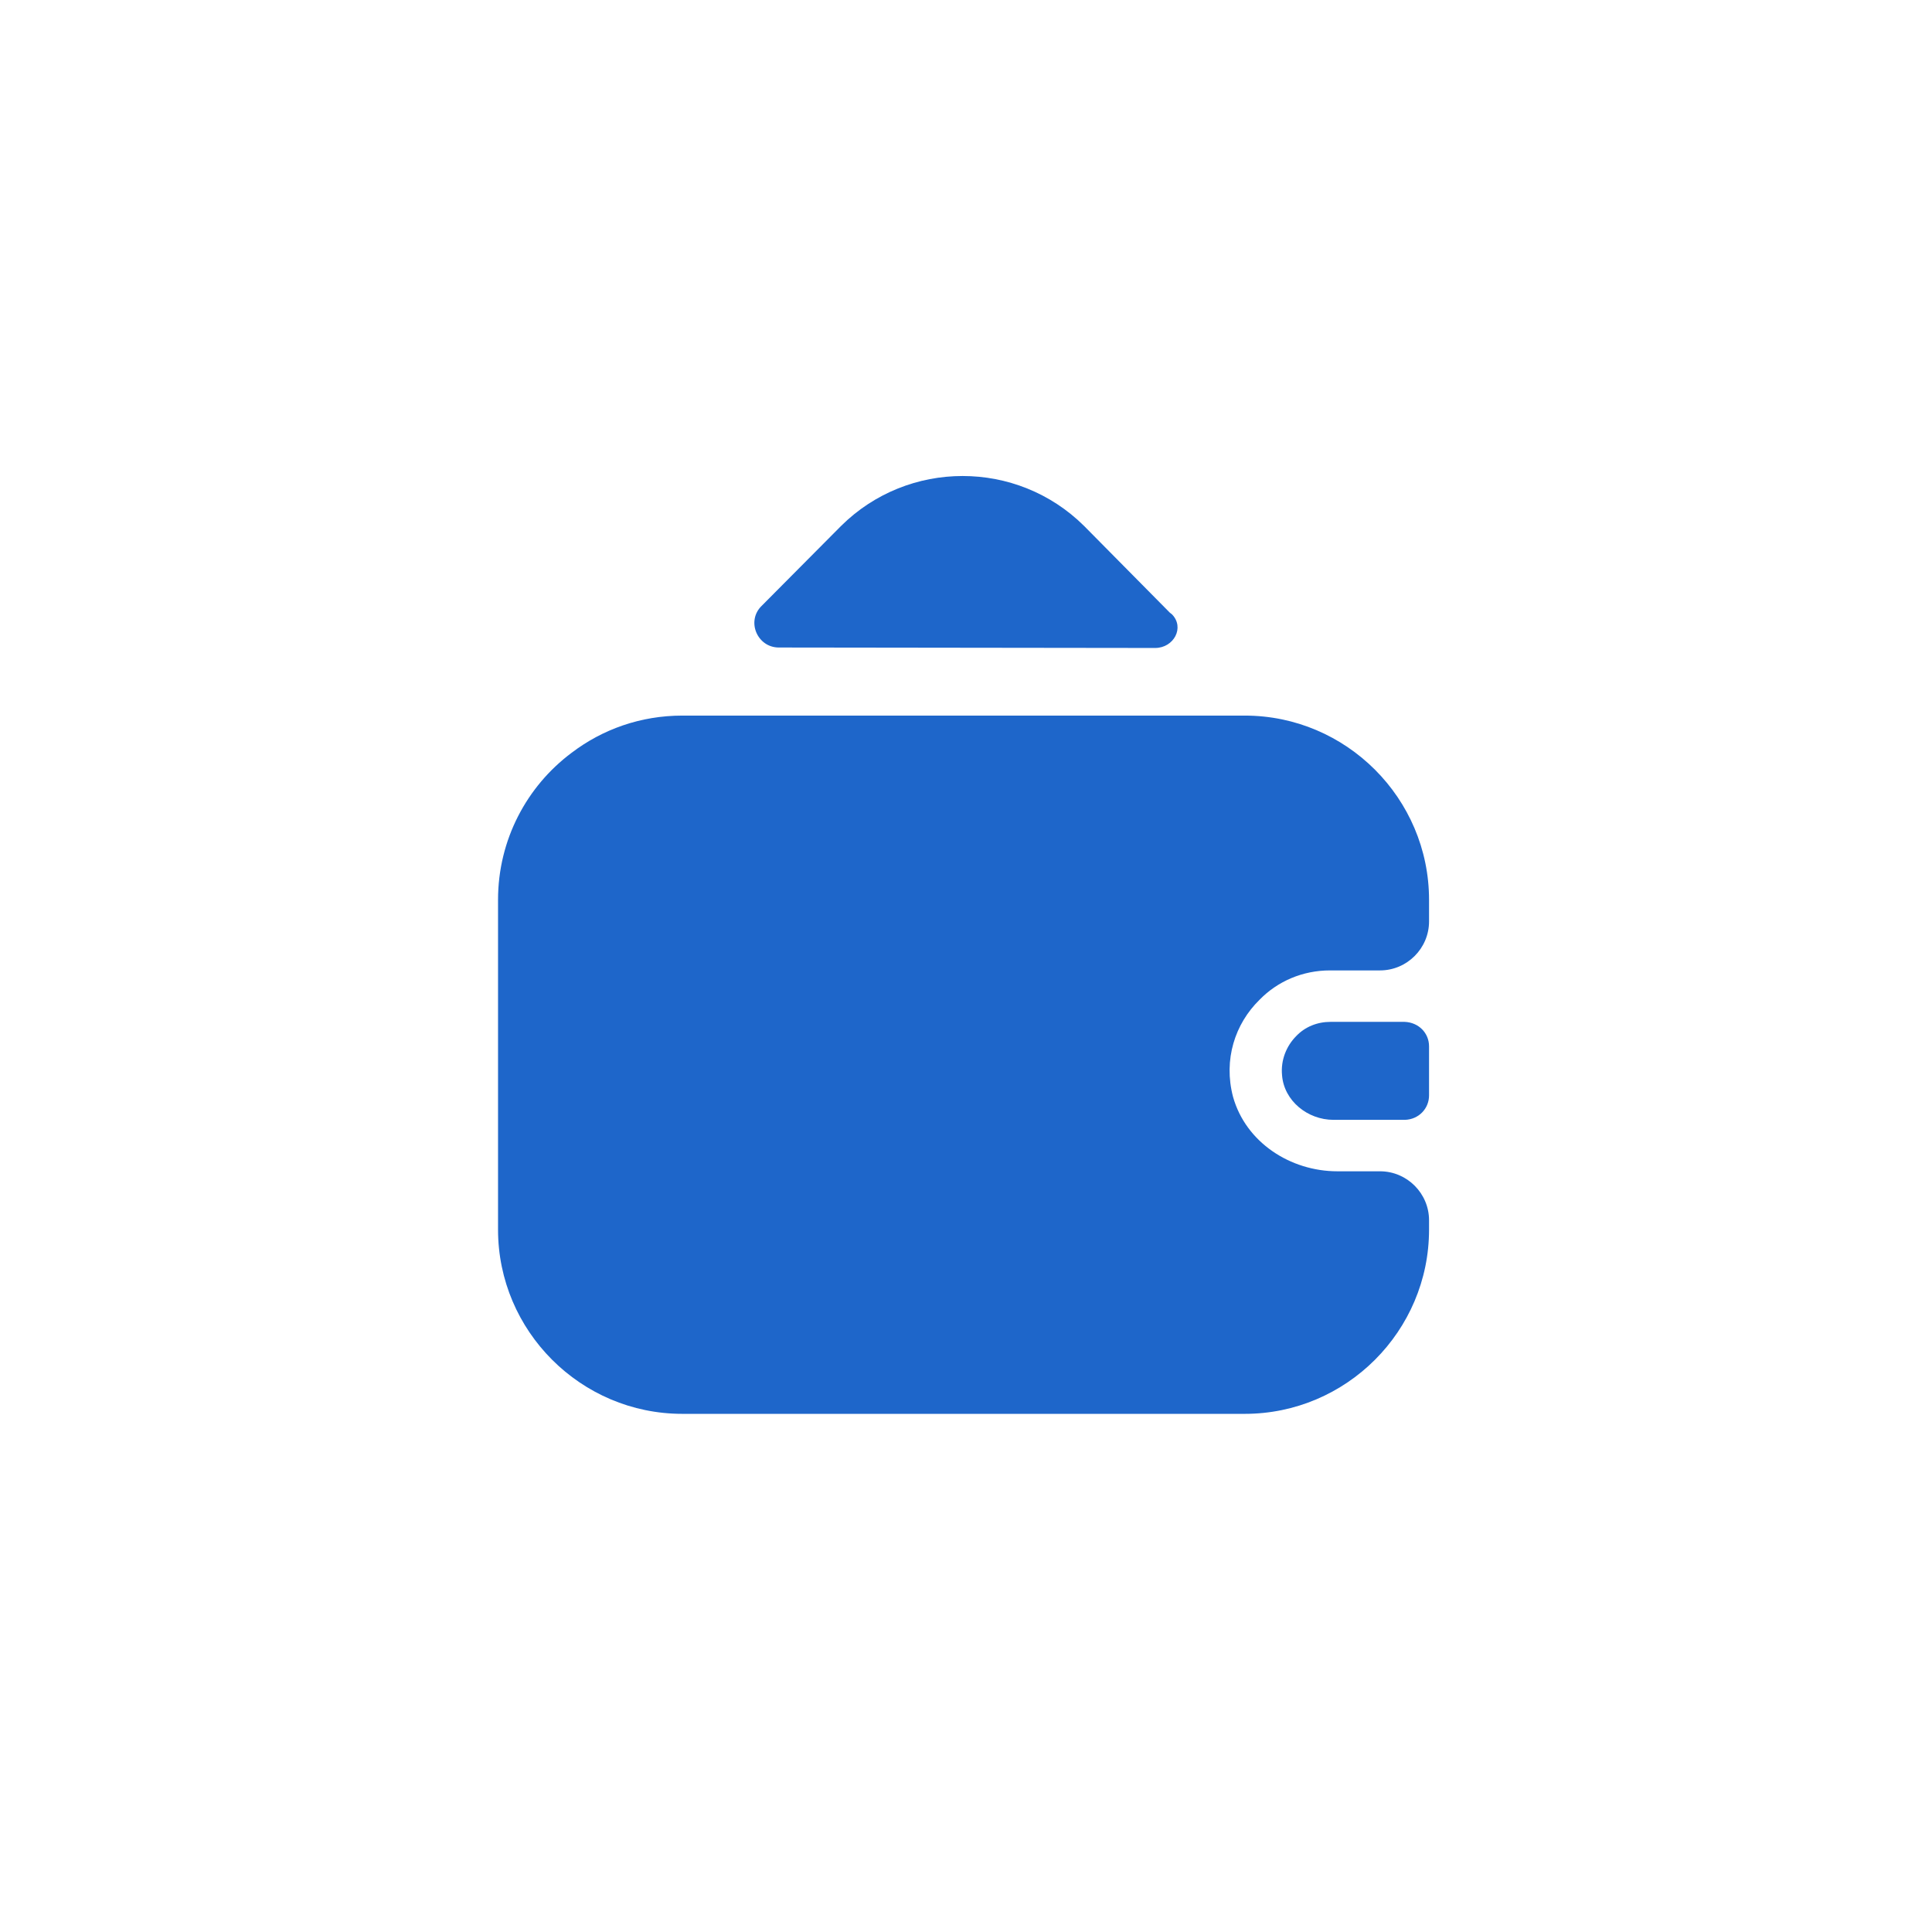<svg width="46" height="46" viewBox="0 0 46 46" fill="none" xmlns="http://www.w3.org/2000/svg">
    <path d="M34.025 24.913V26.08C34.025 26.395 33.78 26.652 33.453 26.663H31.75C31.131 26.663 30.572 26.208 30.525 25.602C30.49 25.24 30.63 24.902 30.863 24.668C31.073 24.447 31.365 24.33 31.68 24.33H33.441C33.78 24.342 34.025 24.598 34.025 24.913Z" fill="#1E66CA"/>
    <path d="M29.988 23.805C29.405 24.377 29.125 25.228 29.358 26.115C29.662 27.2 30.723 27.888 31.843 27.888H32.858C33.5 27.888 34.025 28.413 34.025 29.055V29.277C34.025 31.692 32.053 33.663 29.638 33.663H16.245C13.83 33.663 11.858 31.692 11.858 29.277V21.425C11.858 19.99 12.547 18.718 13.608 17.925C14.343 17.365 15.253 17.038 16.245 17.038H29.638C32.053 17.038 34.025 19.01 34.025 21.425V21.938C34.025 22.58 33.5 23.105 32.858 23.105H31.668C31.015 23.105 30.42 23.362 29.988 23.805Z" fill="#1E66CA"/>
    <path d="M27.9 14.623C28.215 14.938 27.947 15.428 27.504 15.428L18.544 15.417C18.03 15.417 17.762 14.787 18.135 14.425L20.025 12.523C21.624 10.937 24.214 10.937 25.812 12.523L27.854 14.588C27.865 14.6 27.889 14.612 27.9 14.623Z" fill="#1E66CA"/>
</svg>
